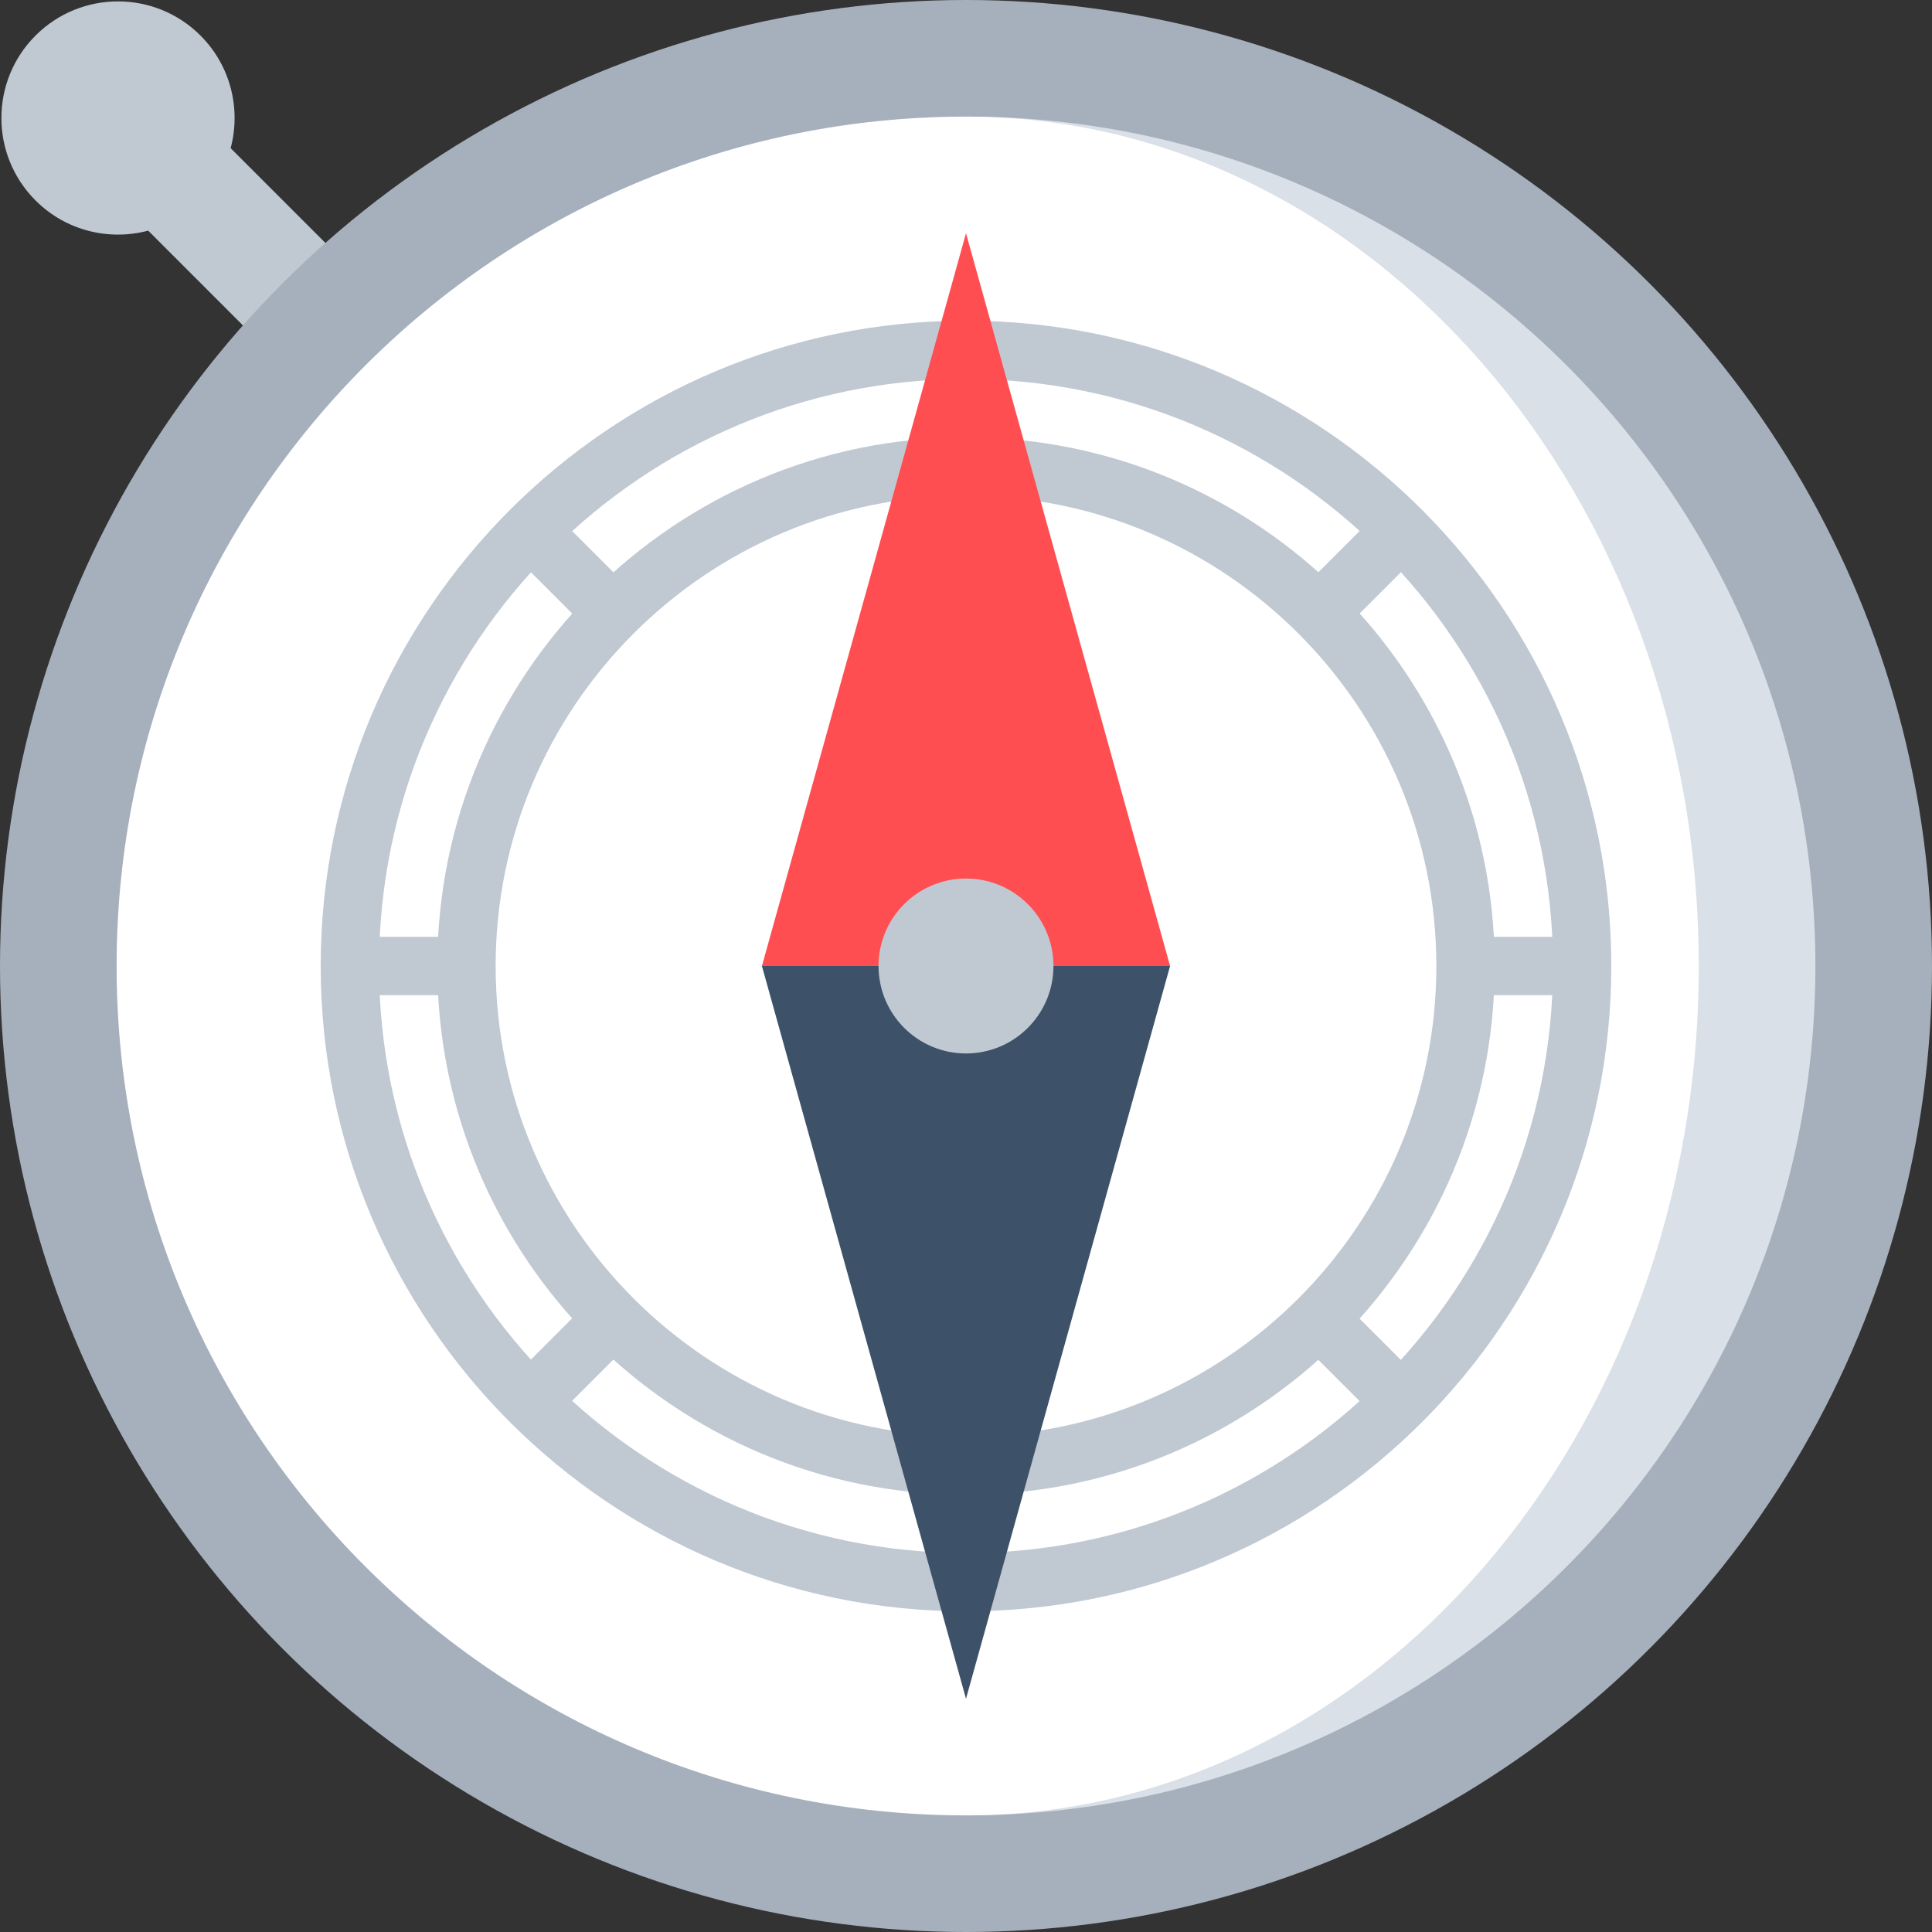 <svg id="Capa_1" enable-background="new 0 0 497 497" height="512" viewBox="0 0 497 497" width="512" xmlns="http://www.w3.org/2000/svg"><rect x="0" y="0" width="497" height="497" fill="#333333" stroke="none"/><g><path d="m51.571 9.144c-11.716-11.715-30.711-11.715-42.427 0s-11.716 30.711 0 42.426c7.851 7.851 18.968 10.432 28.975 7.762l45.271 45.271 21.213-21.213-45.271-45.271c2.671-10.007.089-21.124-7.761-28.975z" fill="#c0c8d2"/><circle cx="248.5" cy="248.5" fill="#a6b0bd" r="248.5"/><path d="m248.5 30v437c120.674 0 218.5-97.826 218.5-218.5s-97.826-218.5-218.5-218.5z" fill="#dae0e7"/><path d="m437 248.5c0-120.674-84.394-218.5-188.5-218.5-120.674 0-218.5 97.826-218.5 218.5s97.826 218.5 218.5 218.5c104.106 0 188.5-97.826 188.5-218.5z" fill="#fff"/><g fill="#c0c8d2"><path d="m248.5 414.5c-91.532 0-166-74.468-166-166s74.468-166 166-166 166 74.468 166 166-74.468 166-166 166zm0-317c-83.262 0-151 67.738-151 151s67.738 151 151 151 151-67.738 151-151-67.738-151-151-151z"/><path d="m248.5 384.5c-74.99 0-136-61.01-136-136s61.01-136 136-136 136 61.01 136 136-61.01 136-136 136zm0-257c-66.72 0-121 54.28-121 121s54.28 121 121 121 121-54.28 121-121-54.28-121-121-121z"/><path d="m377 241h30v15h-30z"/><path d="m342.469 334.97h15.001v30h-15.001z" transform="matrix(.707 -.707 .707 .707 -144.962 349.97)"/><path d="m132.03 342.469h30v15.001h-30z" transform="matrix(.707 -.707 .707 .707 -204.402 206.47)"/><path d="m90 241h30v15h-30z"/><path d="m139.53 132.03h15.001v30h-15.001z" transform="matrix(.707 -.707 .707 .707 -60.902 147.03)"/><path d="m334.97 139.53h30v15.001h-30z" transform="matrix(.707 -.707 .707 .707 -1.462 290.53)"/></g><path d="m301 248.5-52.5-30-52.5 30 52.5 188.5z" fill="#3d5168"/><path d="m301 248.5h-105l52.5-188.5z" fill="#ff4e51"/><circle cx="248.5" cy="248.5" fill="#c0c8d2" r="22.5"/></g></svg>